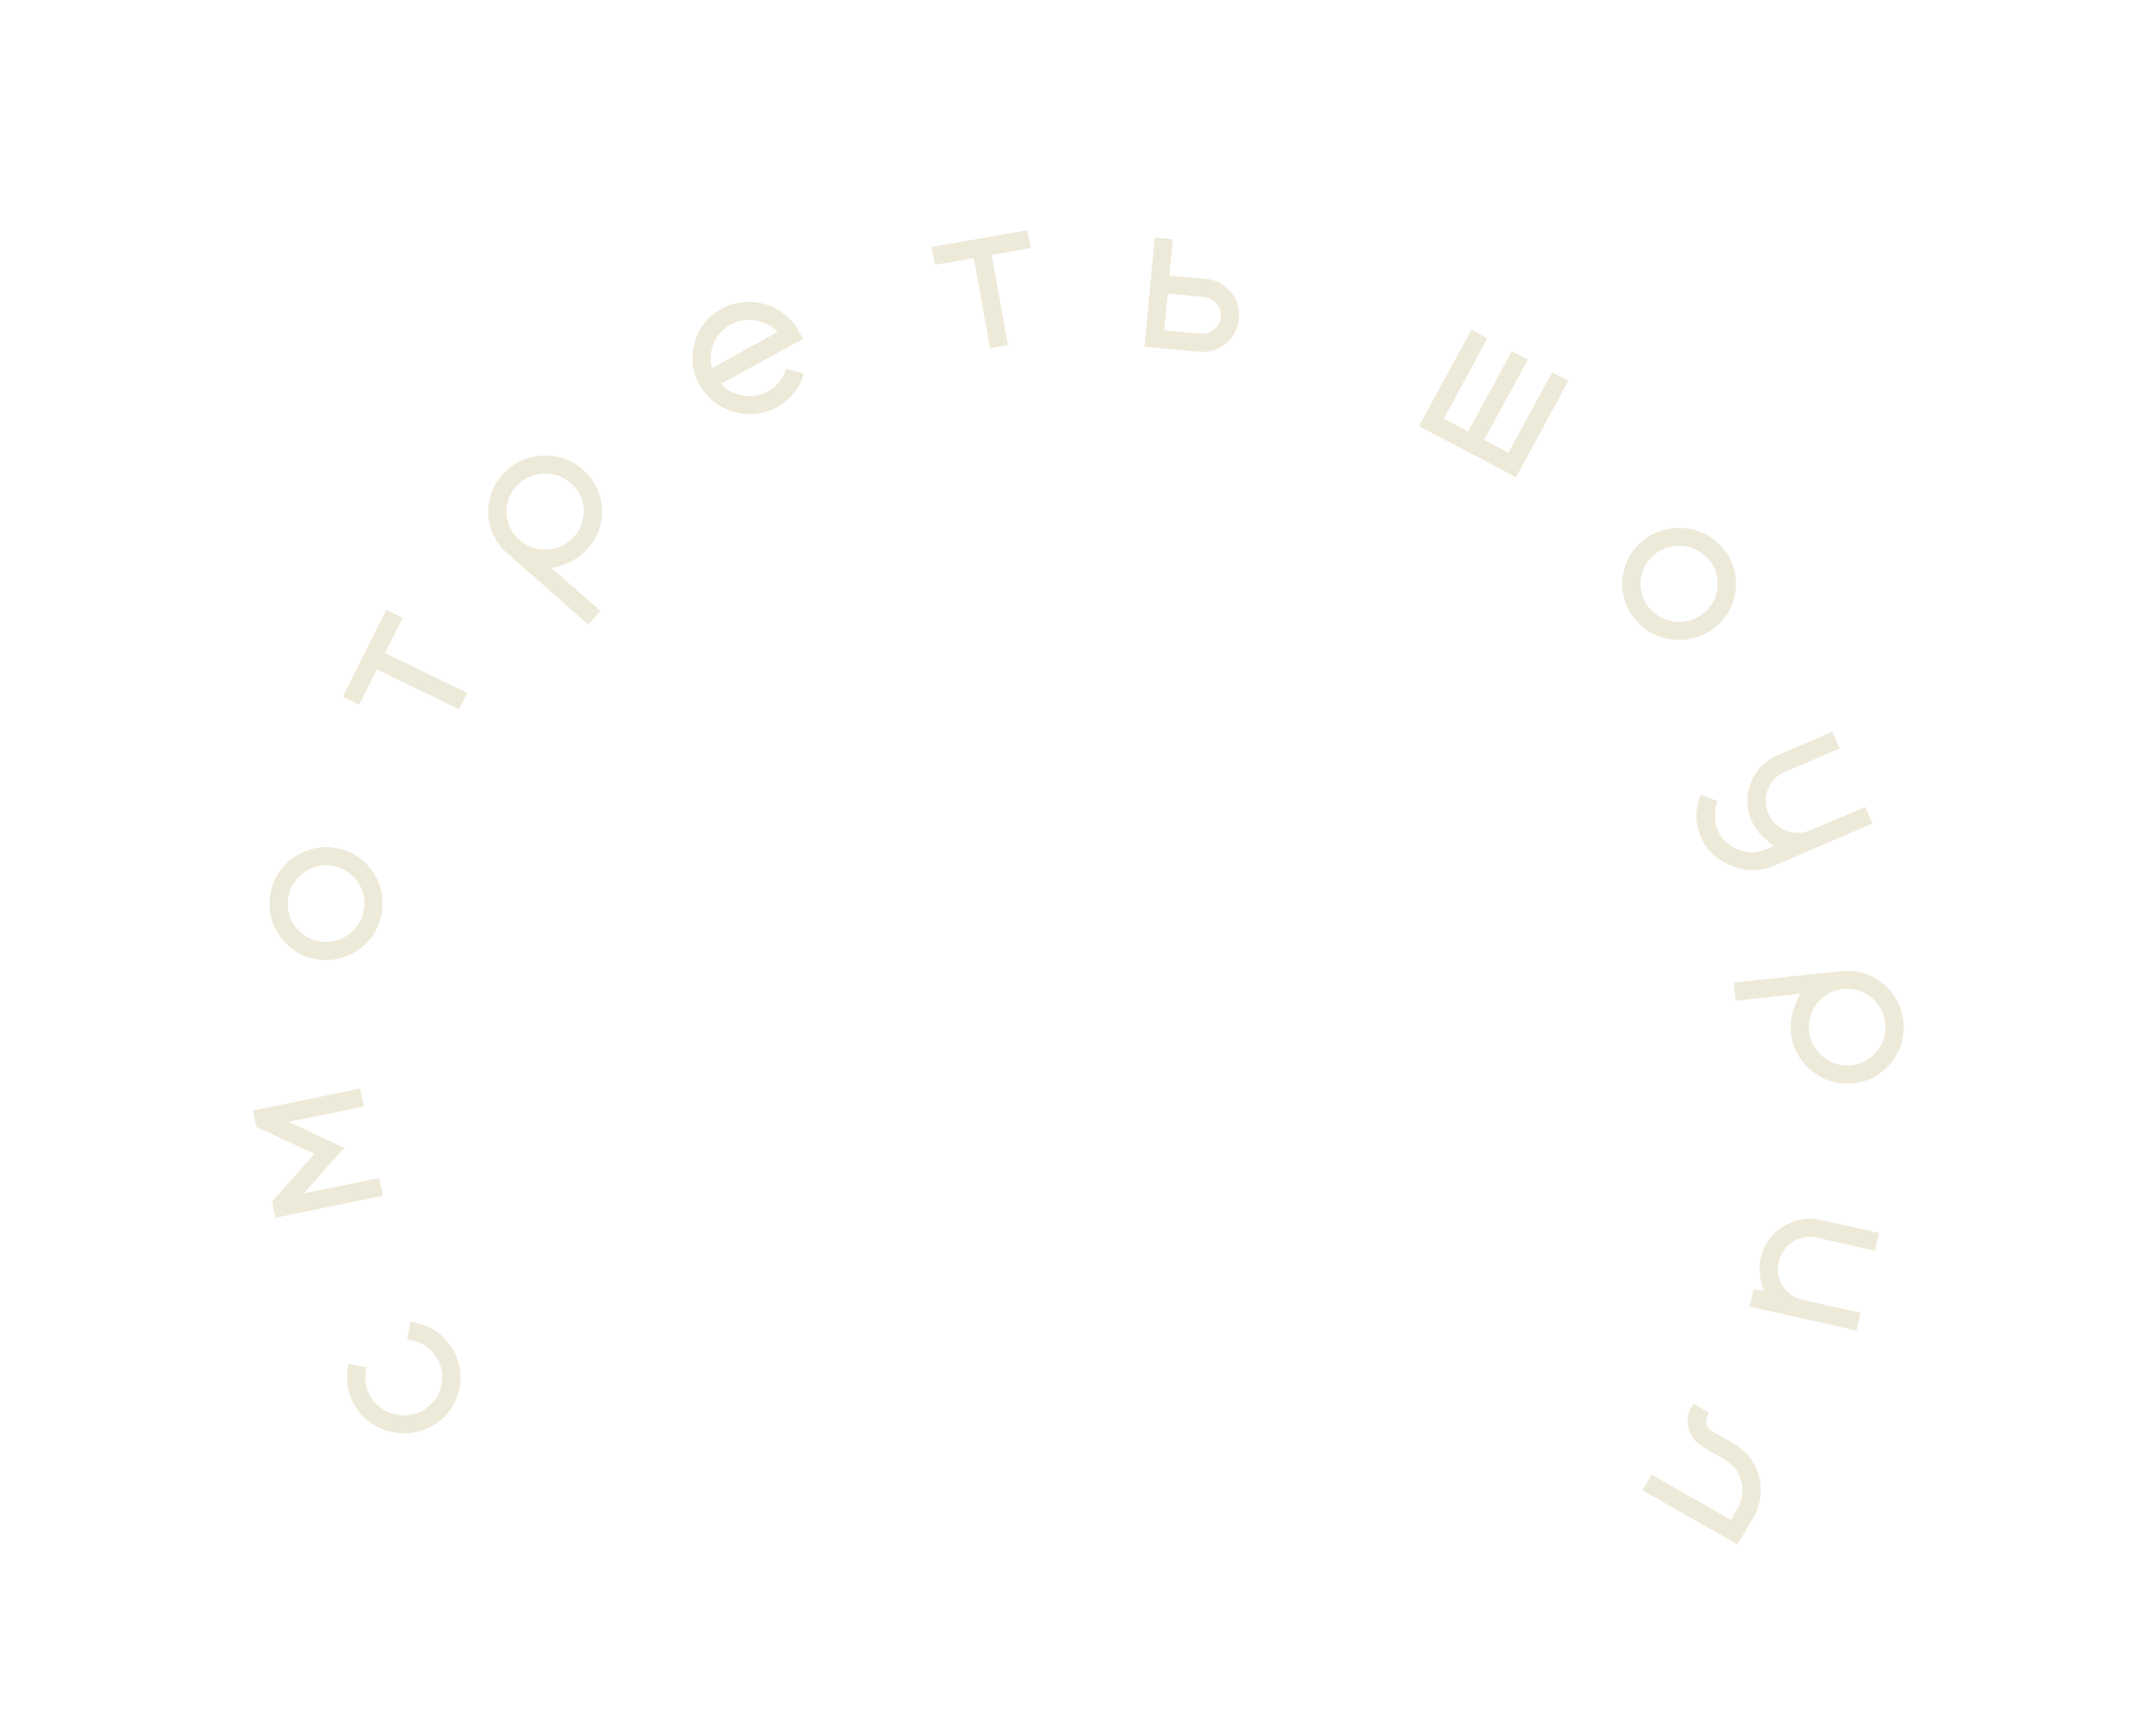 <svg width="150" height="120" viewBox="0 0 150 120" fill="none" xmlns="http://www.w3.org/2000/svg">
<path d="M31.331 93.599C31.748 94.191 31.981 94.83 32.03 95.515C32.079 96.2 31.96 96.854 31.673 97.478C31.386 98.102 30.944 98.618 30.345 99.025C29.751 99.43 29.107 99.655 28.413 99.7C27.714 99.747 27.047 99.628 26.413 99.342C25.778 99.056 25.253 98.617 24.836 98.025C24.524 97.582 24.318 97.108 24.218 96.603C24.113 96.101 24.117 95.528 24.23 94.883L25.49 95.112C25.398 95.597 25.389 96.009 25.463 96.35C25.529 96.689 25.669 97.01 25.882 97.312C26.164 97.712 26.521 98.011 26.952 98.208C27.381 98.401 27.832 98.482 28.306 98.449C28.775 98.419 29.212 98.266 29.617 97.99C30.021 97.715 30.323 97.365 30.52 96.94C30.714 96.518 30.794 96.076 30.762 95.613C30.726 95.146 30.567 94.712 30.285 94.312C30.072 94.009 29.819 93.766 29.524 93.583C29.222 93.398 28.823 93.26 28.326 93.17L28.556 91.936C29.21 92.051 29.759 92.247 30.203 92.525C30.643 92.798 31.019 93.156 31.331 93.599Z" fill="#EEEAD9"/>
<path d="M25.058 75.724L25.322 76.969L20.079 78.045L23.95 79.843L21.133 83.02L26.376 81.945L26.638 83.183L19.168 84.715L18.929 83.584L21.876 80.268L17.828 78.387L17.588 77.256L25.058 75.724Z" fill="#EEEAD9"/>
<path d="M26.585 63.343C26.493 64.062 26.234 64.693 25.807 65.239C25.38 65.784 24.849 66.196 24.215 66.474C23.581 66.753 22.905 66.847 22.186 66.758C21.473 66.67 20.844 66.414 20.3 65.99C19.75 65.565 19.338 65.036 19.062 64.404C18.785 63.771 18.693 63.096 18.785 62.378C18.877 61.66 19.137 61.028 19.564 60.482C19.99 59.937 20.523 59.526 21.163 59.248C21.797 58.969 22.471 58.874 23.184 58.963C23.903 59.052 24.534 59.308 25.078 59.733C25.623 60.157 26.033 60.685 26.309 61.318C26.585 61.95 26.677 62.625 26.585 63.343ZM25.329 63.188C25.391 62.702 25.329 62.246 25.142 61.819C24.956 61.386 24.679 61.027 24.311 60.74C23.939 60.452 23.509 60.278 23.023 60.218C22.538 60.158 22.08 60.222 21.652 60.41C21.218 60.598 20.857 60.879 20.568 61.252C20.279 61.621 20.104 62.048 20.041 62.533C19.979 63.019 20.041 63.478 20.227 63.91C20.414 64.338 20.694 64.695 21.067 64.983C21.434 65.269 21.861 65.443 22.347 65.503C22.833 65.563 23.293 65.499 23.726 65.312C24.155 65.123 24.513 64.845 24.802 64.477C25.091 64.103 25.267 63.674 25.329 63.188Z" fill="#EEEAD9"/>
<path d="M32.51 48.205L31.94 49.344L26.216 46.572L24.986 49.032L23.847 48.48L26.877 42.422L28.016 42.974L26.786 45.433L32.51 48.205Z" fill="#EEEAD9"/>
<path d="M41.783 42.503L40.934 43.442C37.106 40.09 35.14 38.363 35.037 38.259C34.577 37.766 34.266 37.21 34.103 36.59C33.937 35.966 33.924 35.34 34.066 34.709C34.211 34.075 34.512 33.505 34.97 32.999C35.456 32.462 36.031 32.09 36.695 31.883C37.36 31.675 38.035 31.636 38.719 31.765C39.403 31.893 40.018 32.196 40.562 32.672C41.107 33.149 41.484 33.715 41.693 34.368C41.903 35.022 41.941 35.686 41.809 36.36C41.678 37.033 41.369 37.639 40.884 38.176C40.468 38.635 39.982 38.975 39.426 39.194C38.873 39.409 38.519 39.514 38.362 39.508L41.783 42.503ZM39.931 37.342C40.26 36.979 40.468 36.57 40.557 36.114C40.649 35.655 40.625 35.205 40.484 34.763C40.339 34.318 40.082 33.934 39.714 33.611C39.345 33.289 38.93 33.084 38.467 32.998C38.001 32.908 37.541 32.935 37.089 33.078C36.639 33.218 36.251 33.469 35.922 33.832C35.594 34.196 35.384 34.607 35.291 35.066C35.203 35.521 35.231 35.971 35.376 36.417C35.517 36.858 35.772 37.241 36.14 37.563C36.508 37.886 36.926 38.092 37.392 38.182C37.855 38.268 38.31 38.242 38.76 38.102C39.212 37.958 39.603 37.705 39.931 37.342Z" fill="#EEEAD9"/>
<path d="M54.072 28.32C53.438 28.669 52.773 28.832 52.077 28.81C51.382 28.788 50.733 28.604 50.13 28.258C49.526 27.912 49.047 27.427 48.692 26.802C48.335 26.172 48.165 25.514 48.182 24.827C48.197 24.135 48.377 23.493 48.723 22.899C49.068 22.305 49.558 21.834 50.193 21.485C50.782 21.161 51.4 21 52.047 21.001C52.696 20.995 53.308 21.134 53.883 21.419C54.457 21.703 54.946 22.115 55.348 22.655L55.567 23.025L55.861 23.576L50.172 26.702C50.482 27.09 50.958 27.354 51.6 27.494C52.243 27.635 52.858 27.543 53.447 27.22C54.023 26.904 54.447 26.379 54.72 25.647L55.937 26.003C55.729 26.587 55.474 27.06 55.17 27.423C54.872 27.783 54.506 28.082 54.072 28.32ZM54.093 23.103C53.786 22.72 53.311 22.458 52.668 22.317C52.023 22.173 51.406 22.262 50.818 22.586C50.229 22.909 49.828 23.379 49.615 23.995C49.399 24.607 49.376 25.142 49.547 25.601L54.093 23.103Z" fill="#EEEAD9"/>
<path d="M70.127 23.991L68.873 24.21L67.744 17.952L65.035 18.425L64.81 17.18L71.483 16.014L71.707 17.26L68.998 17.733L70.127 23.991Z" fill="#EEEAD9"/>
<path d="M83.424 24.465L79.627 24.119L80.343 16.528L81.603 16.643L81.365 19.171L83.901 19.402C84.222 19.431 84.521 19.514 84.796 19.648C85.18 19.846 85.497 20.118 85.747 20.465C86.107 20.968 86.258 21.534 86.199 22.161C86.14 22.789 85.886 23.32 85.437 23.755C85.177 24.009 84.874 24.201 84.527 24.331C84.18 24.456 83.813 24.501 83.424 24.465ZM83.542 23.206C83.895 23.238 84.208 23.141 84.48 22.915C84.752 22.688 84.905 22.399 84.939 22.046C84.971 21.699 84.875 21.389 84.65 21.118C84.424 20.846 84.135 20.694 83.782 20.662L81.246 20.431L81.006 22.974L83.542 23.206Z" fill="#EEEAD9"/>
<path d="M105.473 33.197L98.723 29.649L102.361 22.948L103.482 23.537L100.447 29.126L102.142 30.016L105.176 24.428L106.296 25.016L103.262 30.605L104.949 31.492L107.984 25.903L109.111 26.496L105.473 33.197Z" fill="#EEEAD9"/>
<path d="M113.91 43.257C113.415 42.728 113.096 42.129 112.953 41.457C112.809 40.786 112.837 40.122 113.034 39.464C113.232 38.807 113.6 38.235 114.136 37.749C114.669 37.267 115.276 36.955 115.958 36.815C116.644 36.671 117.321 36.697 117.989 36.893C118.657 37.089 119.239 37.451 119.733 37.979C120.228 38.508 120.547 39.108 120.69 39.779C120.834 40.45 120.805 41.116 120.603 41.777C120.405 42.434 120.04 43.004 119.507 43.487C118.971 43.973 118.361 44.286 117.679 44.426C116.997 44.567 116.322 44.539 115.654 44.343C114.986 44.148 114.404 43.785 113.91 43.257ZM114.848 42.407C115.182 42.764 115.575 43.009 116.027 43.141C116.482 43.277 116.94 43.297 117.401 43.203C117.866 43.105 118.279 42.892 118.642 42.563C119.005 42.234 119.253 41.848 119.386 41.404C119.524 40.956 119.542 40.503 119.442 40.046C119.346 39.592 119.13 39.187 118.796 38.829C118.461 38.472 118.066 38.225 117.611 38.089C117.159 37.958 116.701 37.941 116.236 38.038C115.776 38.133 115.364 38.344 115.001 38.673C114.638 39.002 114.388 39.39 114.251 39.838C114.117 40.282 114.099 40.731 114.196 41.185C114.296 41.642 114.513 42.05 114.848 42.407Z" fill="#EEEAD9"/>
<path d="M118.344 58.241C118.147 57.794 118.04 57.332 118.024 56.858C118.008 56.383 118.102 55.853 118.305 55.268L119.494 55.737C119.24 56.48 119.245 57.149 119.508 57.744C119.697 58.173 119.975 58.519 120.341 58.782C120.708 59.044 121.114 59.205 121.561 59.263C122.008 59.321 122.447 59.258 122.878 59.074L123.439 58.835C123.353 58.809 123.122 58.633 122.745 58.307C122.372 57.979 122.08 57.575 121.868 57.093C121.66 56.621 121.56 56.137 121.569 55.641C121.582 55.142 121.695 54.675 121.907 54.239C122.27 53.45 122.856 52.882 123.666 52.537L127.473 50.91L127.987 52.075L124.18 53.702C123.614 53.943 123.22 54.346 122.997 54.912C122.774 55.477 122.786 56.039 123.032 56.596C123.166 56.901 123.351 57.159 123.586 57.37C123.827 57.579 124.093 57.731 124.386 57.827C124.933 57.996 125.46 57.971 125.968 57.755L129.775 56.128L130.286 57.286L123.356 60.255C123.05 60.386 122.729 60.471 122.394 60.513C121.549 60.596 120.748 60.431 119.991 60.019C119.233 59.606 118.685 59.013 118.344 58.241Z" fill="#EEEAD9"/>
<path d="M120.764 69.61L120.624 68.352C125.683 67.807 128.286 67.532 128.432 67.527C129.108 67.523 129.732 67.67 130.305 67.97C130.884 68.269 131.362 68.684 131.741 69.214C132.12 69.749 132.347 70.356 132.422 71.034C132.502 71.754 132.399 72.428 132.113 73.056C131.826 73.684 131.407 74.206 130.856 74.621C130.305 75.037 129.669 75.283 128.949 75.361C128.23 75.438 127.555 75.332 126.926 75.044C126.296 74.756 125.772 74.335 125.355 73.783C124.937 73.231 124.688 72.595 124.608 71.875C124.54 71.259 124.608 70.673 124.814 70.117C125.02 69.566 125.177 69.234 125.285 69.123L120.764 69.61ZM125.867 71.74C125.921 72.227 126.089 72.656 126.371 73.029C126.655 73.407 127.009 73.694 127.434 73.889C127.864 74.084 128.323 74.155 128.81 74.103C129.296 74.05 129.726 73.883 130.098 73.603C130.476 73.321 130.761 72.965 130.954 72.536C131.148 72.112 131.218 71.656 131.164 71.17C131.11 70.683 130.941 70.251 130.658 69.873C130.376 69.5 130.019 69.216 129.589 69.021C129.164 68.826 128.708 68.755 128.221 68.807C127.734 68.859 127.302 69.026 126.925 69.308C126.552 69.589 126.269 69.942 126.075 70.366C125.882 70.795 125.812 71.253 125.867 71.74Z" fill="#EEEAD9"/>
<path d="M121.727 90.898L122.012 89.665L122.728 89.825C122.675 89.755 122.595 89.475 122.489 88.987C122.386 88.505 122.394 88.011 122.511 87.503C122.628 86.996 122.839 86.544 123.144 86.148C123.454 85.758 123.825 85.446 124.258 85.212C125.024 84.791 125.836 84.676 126.695 84.868L130.736 85.771L130.451 87.004L126.41 86.101C125.816 85.968 125.256 86.065 124.732 86.391C124.212 86.722 123.883 87.185 123.746 87.779C123.672 88.099 123.667 88.412 123.729 88.72C123.797 89.029 123.922 89.308 124.105 89.556C124.428 90.013 124.863 90.302 125.412 90.425L129.453 91.328L129.169 92.561L121.727 90.898Z" fill="#EEEAD9"/>
<path d="M114.261 103.674L114.902 102.583L120.43 105.726L120.889 104.945C121.12 104.531 121.233 104.104 121.226 103.663C121.224 103.224 121.113 102.811 120.894 102.423C120.677 102.041 120.365 101.735 119.957 101.503C119.645 101.326 119.424 101.203 119.295 101.136C119.17 101.071 119.051 101.006 118.938 100.941C118.675 100.792 118.396 100.604 118.101 100.376C117.806 100.148 117.595 99.798 117.468 99.324C117.408 99.068 117.397 98.808 117.438 98.543C117.444 98.523 117.456 98.476 117.475 98.403C117.499 98.332 117.524 98.253 117.55 98.167C117.573 98.078 117.658 97.901 117.806 97.638L118.907 98.264C118.722 98.578 118.659 98.845 118.718 99.064C118.776 99.283 118.898 99.445 119.084 99.551L120.598 100.412C121.395 100.865 121.95 101.51 122.262 102.346C122.424 102.78 122.503 103.226 122.499 103.685C122.505 104.354 122.332 104.987 121.982 105.584L120.89 107.443L114.261 103.674Z" fill="#EEEAD9"/>
</svg>
